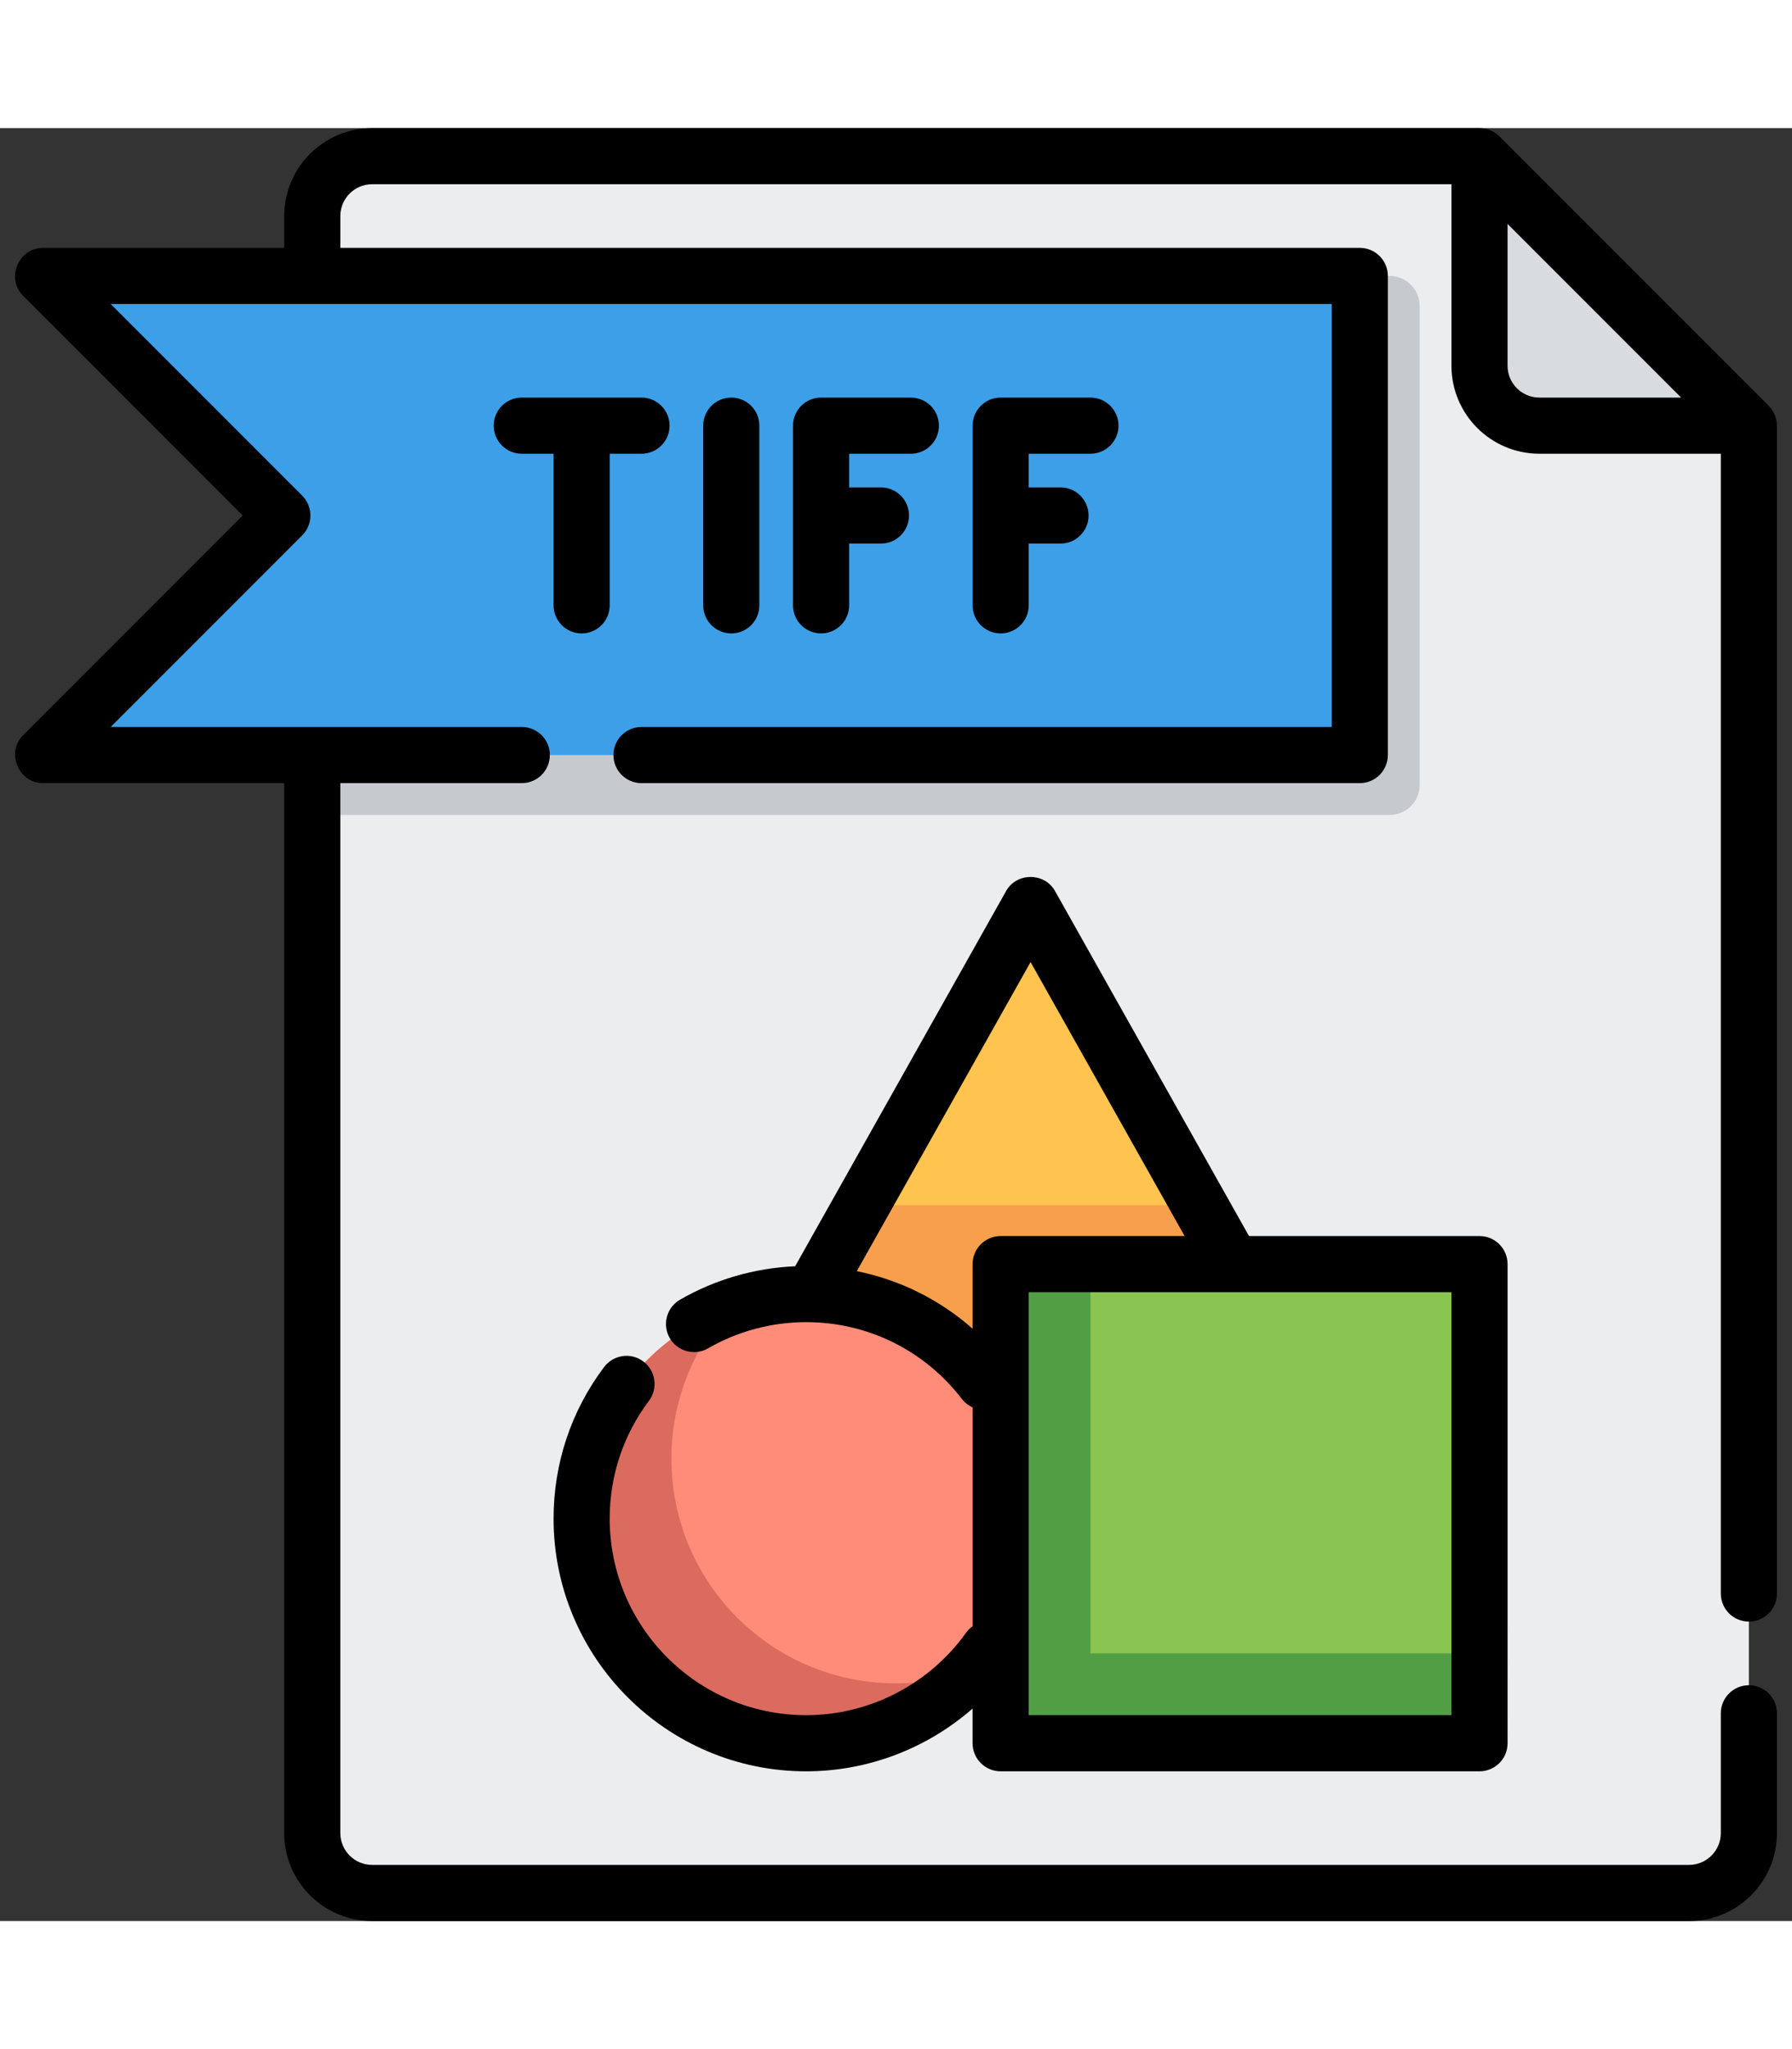 <svg version="1.1" id="Layer_1" xmlns="http://www.w3.org/2000/svg" xmlns:xlink="http://www.w3.org/1999/xlink" x="0px" y="0px"
	 viewBox="0 0 512 512" style="enable-background:new 0 0 512 512;" xml:space="preserve" width="32.35" height="36.972">
<rect x="0" y="0" width="512" height="512" fill="#333333" stroke="none"/>
<path style="fill:#ECEDEF;" d="M106.324,8.017c-9.446,0-17.102,7.656-17.102,17.102v461.762c0,9.446,7.656,17.102,17.102,17.102
	h376.251c9.446,0,17.102-7.656,17.102-17.102V84.977l-76.96-76.96H106.324z"/>
<path style="fill:#D9DCDF;" d="M439.819,84.977h59.858l-76.96-76.96v59.858C422.717,77.319,430.373,84.977,439.819,84.977z"/>
<path style="fill:#C6CACF;" d="M397.063,196.142H89.222V42.221h307.841c4.722,0,8.551,3.829,8.551,8.551v136.818
	C405.615,192.313,401.786,196.142,397.063,196.142z"/>
<polygon style="fill:#3C9FE8;" points="388.512,179.04 12.262,179.04 80.671,110.63 12.262,42.221 388.512,42.221 "/>
<polygon style="fill:#FFC44F;" points="371.41,358.614 217.489,358.614 294.45,221.795 "/>
<polygon style="fill:#F79F4D;" points="246.199,307.574 217.489,358.614 371.41,358.614 342.701,307.574 "/>
<circle style="fill:#FF8C78;" cx="230.315" cy="397.094" r="64.134"/>
<path style="fill:#DB6B5E;" d="M255.969,444.125c-35.42,0-64.134-28.714-64.134-64.134c0-16.674,6.366-31.858,16.797-43.263
	c-24.747,8.891-42.45,32.557-42.45,60.366c0,35.42,28.714,64.134,64.134,64.134c18.746,0,35.611-8.047,47.337-20.87
	C270.879,442.791,263.581,444.125,255.969,444.125z"/>
<rect x="285.897" y="324.409" style="fill:#8AC451;" width="136.818" height="136.818"/>
<polygon style="fill:#529E44;" points="311.552,435.574 311.552,324.409 285.898,324.409 285.898,461.228 422.717,461.228 
	422.717,435.574 "/>
<path d="M499.677,426.489c4.427,0,8.017-3.589,8.017-8.017V84.977c0-2.1-0.863-4.184-2.348-5.668l-76.96-76.96
	C426.902,0.865,424.815,0,422.716,0H106.323C92.473,0,81.204,11.268,81.204,25.119v9.086H12.261c-6.987,0-10.616,8.738-5.668,13.685
	l62.741,62.741l-62.74,62.741c-4.947,4.947-1.32,13.685,5.668,13.685h68.944v299.825c0,13.851,11.268,25.119,25.119,25.119h376.251
	c13.851,0,25.119-11.268,25.119-25.119v-34.205c0-4.427-3.589-8.017-8.017-8.017c-4.427,0-8.017,3.589-8.017,8.017v34.205
	c0,5.01-4.076,9.086-9.086,9.086H106.324c-5.01,0-9.086-4.076-9.086-9.086V187.056h51.841c4.427,0,8.017-3.589,8.017-8.017
	s-3.589-8.017-8.017-8.017H31.615l54.724-54.724c3.131-3.131,3.131-8.207,0-11.337L31.615,50.238h348.88v120.785H183.285
	c-4.427,0-8.017,3.589-8.017,8.017s3.589,8.017,8.017,8.017h205.228c4.427,0,8.017-3.589,8.017-8.017V42.221
	c0-4.427-3.589-8.017-8.017-8.017H97.239v-9.086c0-5.01,4.076-9.086,9.086-9.086H414.7v51.841c0,13.851,11.268,25.119,25.119,25.119
	h51.841v325.478C491.66,422.9,495.25,426.489,499.677,426.489z M430.732,67.875V27.37l24.795,24.795l24.795,24.795h-40.505
	C434.808,76.96,430.732,72.885,430.732,67.875z"/>
<path d="M166.182,144.301c4.427,0,8.017-3.589,8.017-8.017v-43.29h9.086c4.427,0,8.017-3.589,8.017-8.017
	c0-4.427-3.589-8.017-8.017-8.017H149.08c-4.427,0-8.017,3.589-8.017,8.017c0,4.427,3.589,8.017,8.017,8.017h9.086v43.29
	C158.166,140.711,161.755,144.301,166.182,144.301z"/>
<path d="M216.955,136.284V84.977c0-4.427-3.589-8.017-8.017-8.017s-8.017,3.589-8.017,8.017v51.307c0,4.427,3.589,8.017,8.017,8.017
	S216.955,140.711,216.955,136.284z"/>
<path d="M260.245,92.994c4.427,0,8.017-3.589,8.017-8.017c0-4.427-3.589-8.017-8.017-8.017h-25.653
	c-4.427,0-8.017,3.589-8.017,8.017v51.307c0,4.427,3.589,8.017,8.017,8.017c4.427,0,8.017-3.589,8.017-8.017v-17.637h9.086
	c4.427,0,8.017-3.589,8.017-8.017c0-4.427-3.589-8.017-8.017-8.017h-9.086v-9.62H260.245z"/>
<path d="M311.552,92.994c4.427,0,8.017-3.589,8.017-8.017c0-4.427-3.589-8.017-8.017-8.017h-25.653
	c-4.427,0-8.017,3.589-8.017,8.017v51.307c0,4.427,3.589,8.017,8.017,8.017c4.427,0,8.017-3.589,8.017-8.017v-17.637h9.086
	c4.427,0,8.017-3.589,8.017-8.017c0-4.427-3.589-8.017-8.017-8.017h-9.086v-9.62H311.552z"/>
<path d="M285.898,469.244h136.818c4.427,0,8.017-3.589,8.017-8.017V324.409c0-4.427-3.589-8.017-8.017-8.017h-65.859l-55.422-98.527
	c-3.007-5.348-10.967-5.348-13.974,0l-60.189,107.004c-0.028,0.049-0.048,0.1-0.075,0.151c-11.579,0.5-22.897,3.77-32.907,9.549
	c-3.834,2.214-5.149,7.117-2.935,10.951c2.214,3.835,7.117,5.147,10.951,2.935c8.474-4.892,18.159-7.478,28.009-7.478
	c17.558,0,33.777,7.991,44.501,21.924c0.835,1.086,1.897,1.89,3.065,2.414v62.52c-0.712,0.503-1.357,1.124-1.893,1.874
	c-10.531,14.717-27.604,23.503-45.673,23.503c-30.943,0-56.117-25.174-56.117-56.117c0-12.256,3.878-23.897,11.215-33.666
	c2.659-3.54,1.945-8.566-1.595-11.224c-3.54-2.659-8.565-1.945-11.224,1.595c-9.439,12.567-14.429,27.538-14.429,43.294
	c0,39.784,32.366,72.15,72.15,72.15c17.636,0,34.528-6.513,47.566-17.924v9.908C277.882,465.655,281.471,469.244,285.898,469.244z
	 M414.7,453.211H293.915V332.426H414.7V453.211z M244.798,326.414l49.651-88.268l44.014,78.246h-52.565
	c-4.427,0-8.017,3.589-8.017,8.017v18.44C268.453,334.54,257.1,328.903,244.798,326.414z"/>
<g>
</g>
<g>
</g>
<g>
</g>
<g>
</g>
<g>
</g>
<g>
</g>
<g>
</g>
<g>
</g>
<g>
</g>
<g>
</g>
<g>
</g>
<g>
</g>
<g>
</g>
<g>
</g>
<g>
</g>
</svg>